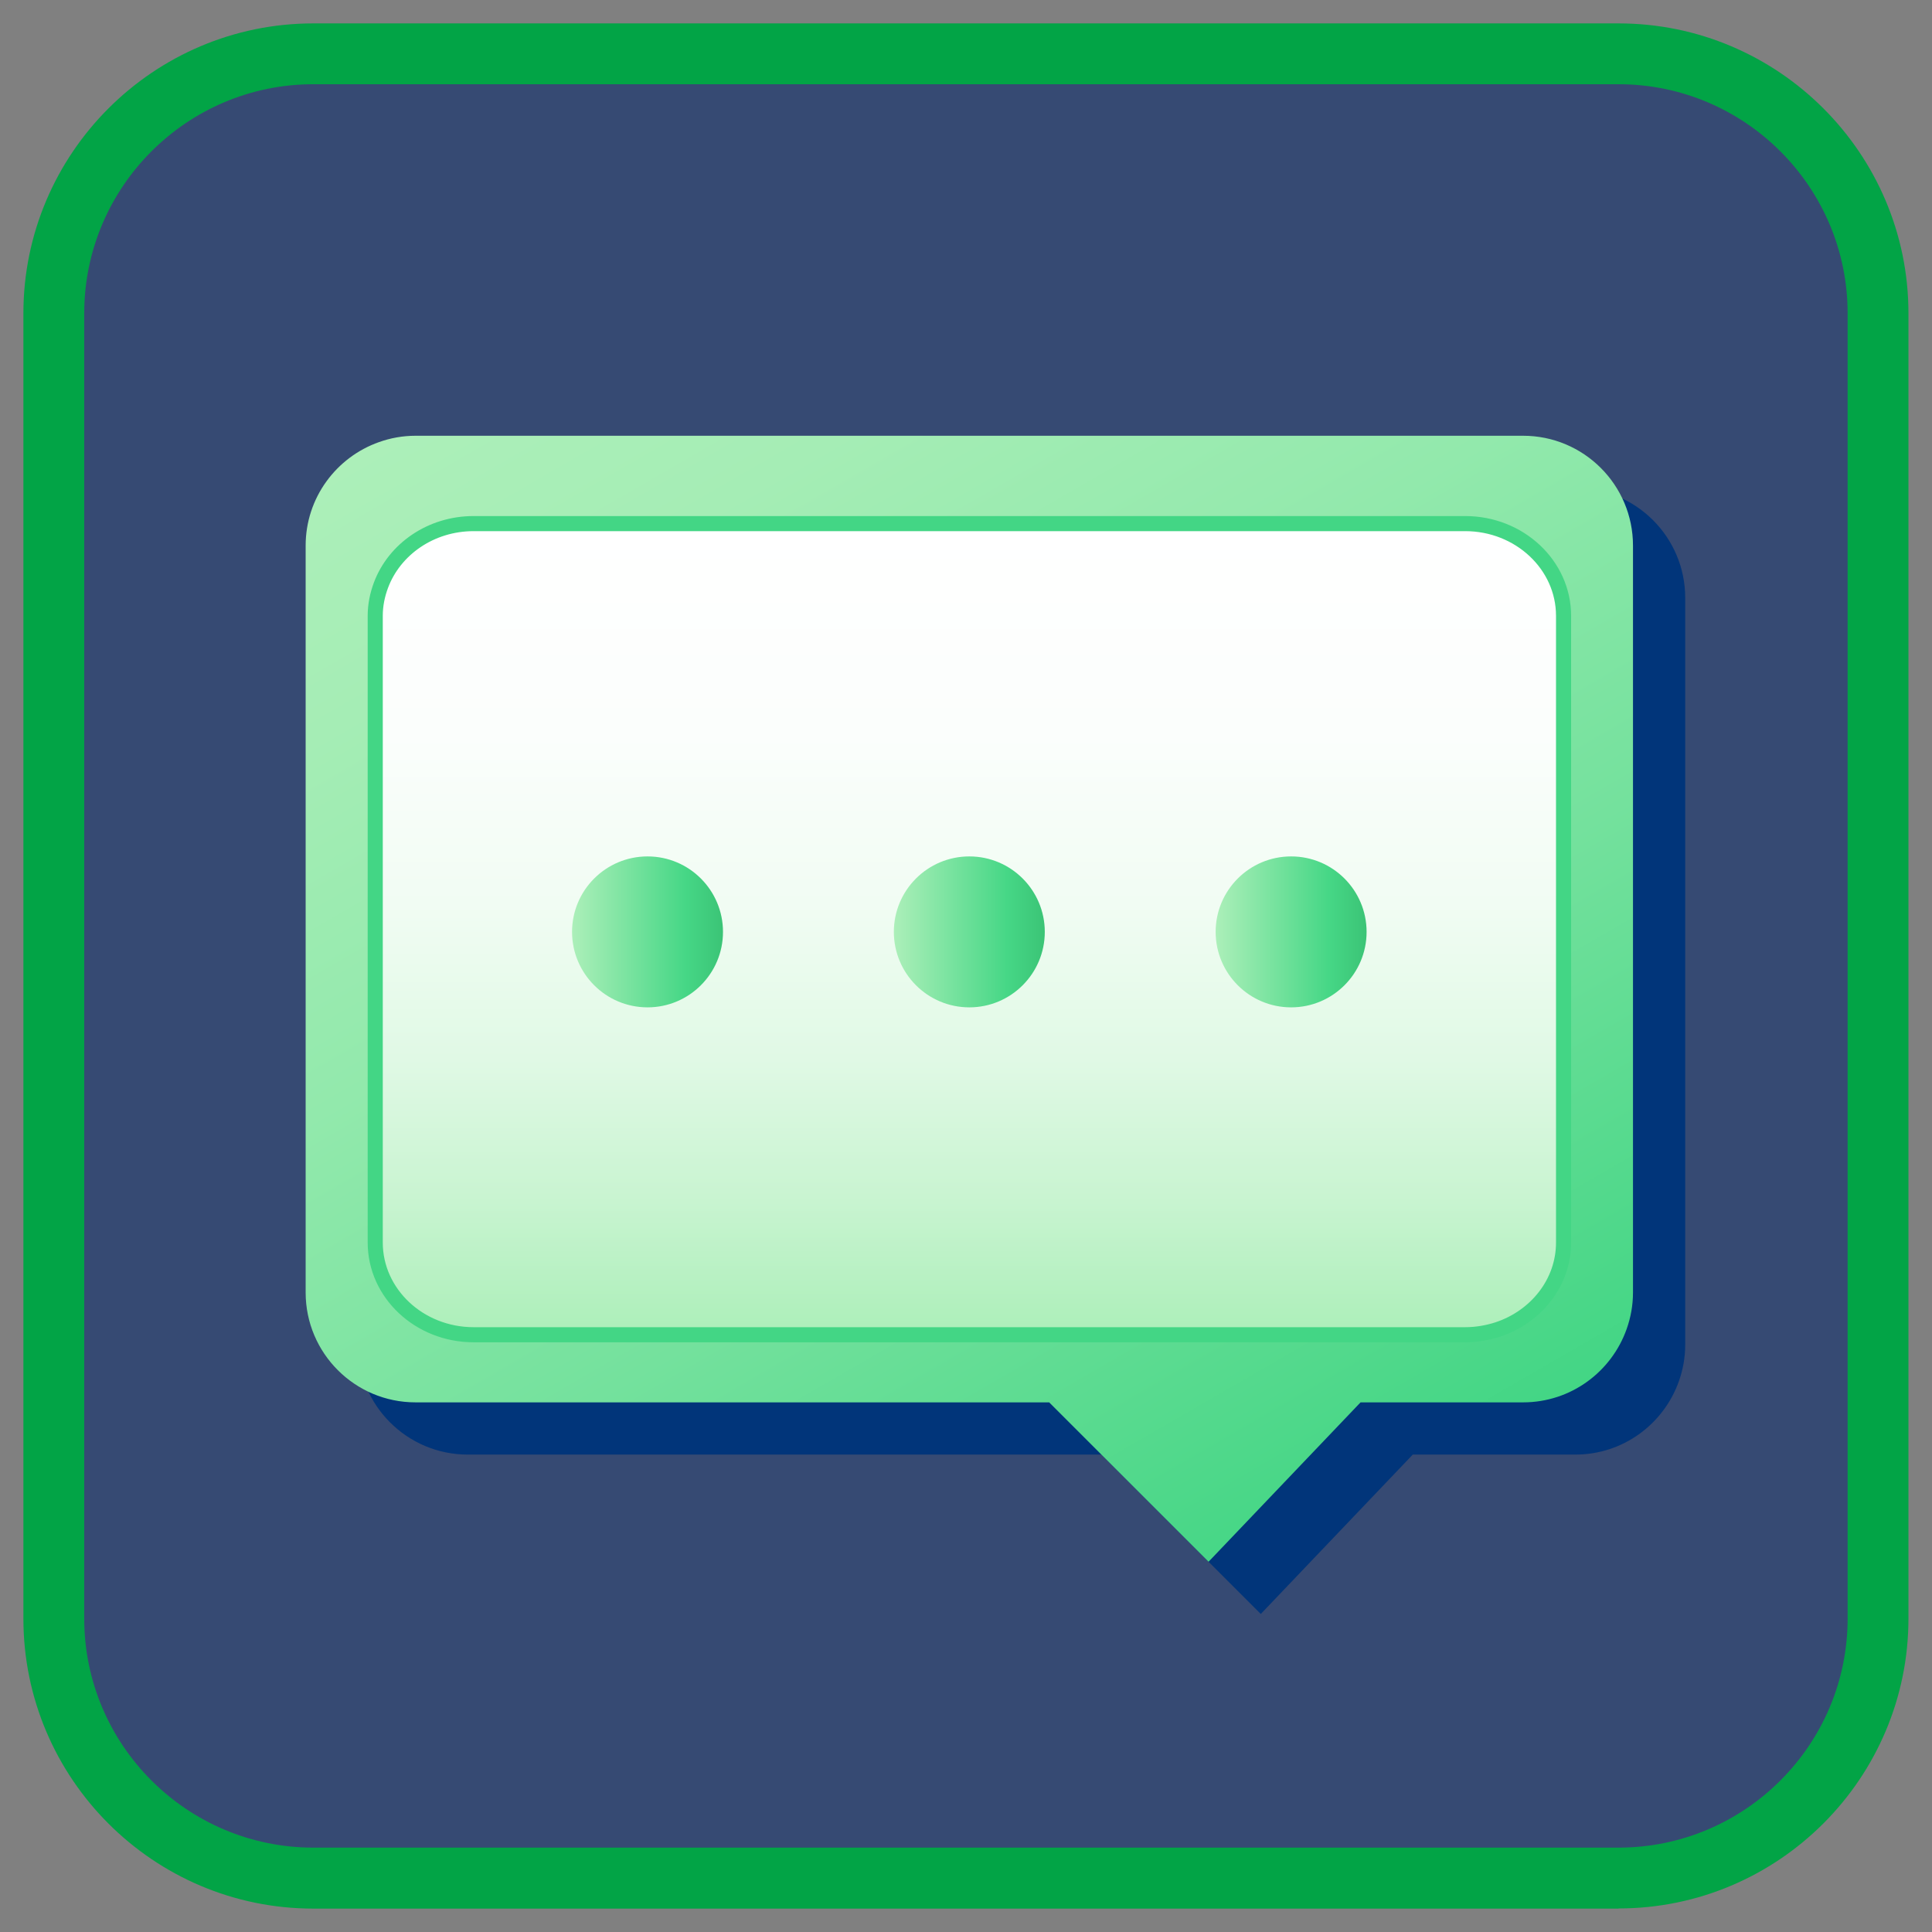 <?xml version="1.0" encoding="UTF-8"?><svg id="icons" xmlns="http://www.w3.org/2000/svg" xmlns:xlink="http://www.w3.org/1999/xlink" viewBox="0 0 128 128"><rect x="0" y="0" width="128" height="128" fill="#808080" stroke="none"/><defs><style>.cls-1{fill:none;}.cls-1,.cls-2,.cls-3,.cls-4,.cls-5,.cls-6,.cls-7,.cls-8{stroke-width:0px;}.cls-2{fill:#364a73;}.cls-3{fill:url(#_Безымянный_градиент_7);}.cls-4{fill:#02a446;}.cls-5{fill:url(#_Безымянный_градиент_22);}.cls-6{fill:url(#_Безымянный_градиент_7-3);}.cls-7{fill:url(#_Безымянный_градиент_7-2);}.cls-8{fill:#01357a;}.cls-9{fill:url(#_Безымянный_градиент_36);stroke:#43d685;stroke-miterlimit:10;}</style><linearGradient id="_Безымянный_градиент_22" x1="40.7" y1="20.15" x2="87.74" y2="101.64" gradientUnits="userSpaceOnUse"><stop offset="0" stop-color="#acefb9"/><stop offset=".16" stop-color="#a5edb5"/><stop offset=".39" stop-color="#92e9ac"/><stop offset=".66" stop-color="#74e19d"/><stop offset=".95" stop-color="#4ad788"/><stop offset="1" stop-color="#43d685"/></linearGradient><linearGradient id="_Безымянный_градиент_36" x1="173.54" y1="29.07" x2="173.54" y2="82.81" gradientTransform="translate(237.76 117.5) rotate(-180)" gradientUnits="userSpaceOnUse"><stop offset="0" stop-color="#acefb9"/><stop offset=".17" stop-color="#c9f4d1"/><stop offset=".34" stop-color="#e0f9e5"/><stop offset=".53" stop-color="#f1fcf3"/><stop offset=".74" stop-color="#fbfefc"/><stop offset="1" stop-color="#fff"/></linearGradient><linearGradient id="_Безымянный_градиент_7" x1="37.91" y1="61.74" x2="47.9" y2="61.74" gradientUnits="userSpaceOnUse"><stop offset="0" stop-color="#acefb9"/><stop offset=".75" stop-color="#46d786"/><stop offset="1" stop-color="#3bc476"/></linearGradient><linearGradient id="_Безымянный_градиент_7-2" x1="59.22" x2="69.22" xlink:href="#_Безымянный_градиент_7"/><linearGradient id="_Безымянный_градиент_7-3" x1="80.54" x2="90.53" xlink:href="#_Безымянный_градиент_7"/></defs><rect class="cls-1" width="128" height="128"/><rect class="cls-2" x="3.56" y="3.56" width="120.87" height="120.87" rx="17.2" ry="17.2"/><path class="cls-4" d="M107.24,126.45H20.76c-10.59,0-19.21-8.62-19.21-19.21V20.76C1.55,10.17,10.17,1.55,20.76,1.55h86.47c10.59,0,19.21,8.62,19.21,19.21v86.47c0,10.59-8.62,19.21-19.21,19.21ZM20.76,5.58c-8.37,0-15.18,6.81-15.18,15.18v86.47c0,8.37,6.81,15.18,15.18,15.18h86.47c8.37,0,15.18-6.81,15.18-15.18V20.76c0-8.37-6.81-15.18-15.18-15.18H20.76Z"/><path class="cls-8" d="M104.37,32.33H30.99c-.85,0-1.66.15-2.42.42-2.83,1-4.86,3.69-4.86,6.86v49.48c0,4.02,3.26,7.28,7.28,7.28h41.98l10.56,10.56c3.36-3.52,6.71-7.04,10.07-10.56h10.77c3.17,0,5.86-2.03,6.86-4.86.27-.76.42-1.57.42-2.42v-49.48c0-4.02-3.26-7.28-7.28-7.28Z"/><path class="cls-5" d="M100.91,28.87H27.53c-.85,0-1.66.15-2.42.42-2.83,1-4.86,3.69-4.86,6.86v49.48c0,4.02,3.26,7.28,7.28,7.28h41.98l10.56,10.56c3.36-3.52,6.71-7.04,10.07-10.56h10.77c3.17,0,5.86-2.03,6.86-4.86.27-.76.42-1.57.42-2.42v-49.48c0-4.02-3.26-7.28-7.28-7.28Z"/><path class="cls-9" d="M31.38,88.43h65.69c.76,0,1.49-.13,2.17-.35,2.53-.84,4.35-3.1,4.35-5.76v-41.52c0-3.37-2.92-6.11-6.52-6.11H31.38c-2.84,0-5.25,1.7-6.14,4.08-.24.64-.38,1.32-.38,2.03v41.52c0,3.37,2.92,6.11,6.52,6.11Z"/><circle class="cls-3" cx="42.9" cy="61.74" r="5"/><circle class="cls-7" cx="64.22" cy="61.74" r="5"/><circle class="cls-6" cx="85.54" cy="61.74" r="5"/></svg>